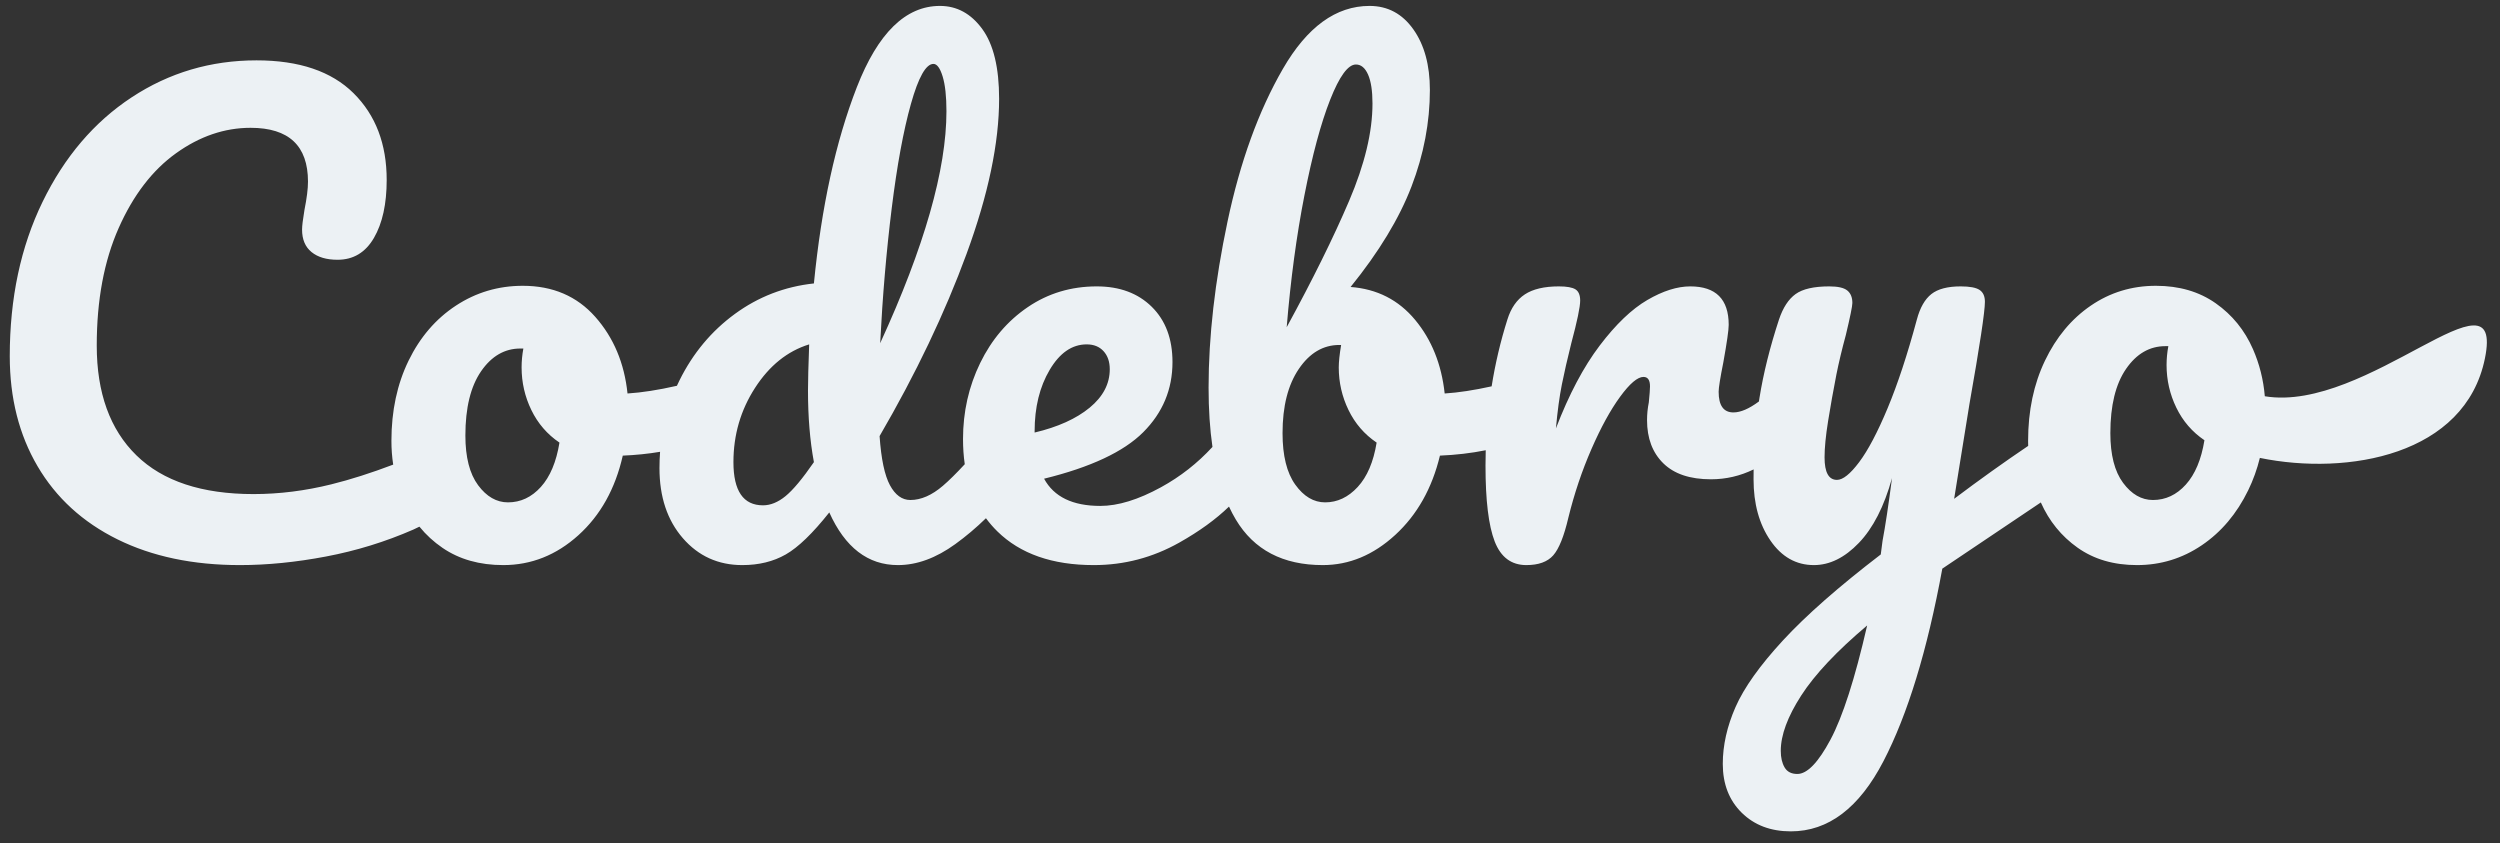 <?xml version="1.0" encoding="UTF-8"?>
<svg width="169px" height="57px" viewBox="0 0 169 57" version="1.1" xmlns="http://www.w3.org/2000/svg" xmlns:xlink="http://www.w3.org/1999/xlink">
    <rect x="0" y="0" width="169" height="57" fill="#333333" stroke="none"/>
    <!-- Generator: Sketch 52.6 (67491) - http://www.bohemiancoding.com/sketch -->
    <title>Logo</title>
    <desc>Created with Sketch.</desc>
    <g id="Page-1" stroke="none" stroke-width="1" fill="none" fill-rule="evenodd">
        <path d="M153.101,26.787 C160.008,27.935 169.328,17.618 167.981,24.227 C166.649,30.768 158.717,32.176 152.767,30.955 C152.577,31.724 152.315,32.453 151.98,33.14 C151.207,34.727 150.16,35.967 148.84,36.86 C147.52,37.753 146.06,38.2 144.46,38.2 C142.887,38.2 141.547,37.807 140.44,37.02 C139.346,36.243 138.52,35.224 137.96,33.965 L131.3,38.44 C130.287,43.96 128.96,48.3 127.32,51.46 C125.68,54.62 123.593,56.2 121.06,56.2 C119.7,56.2 118.593,55.78 117.74,54.94 C116.887,54.1 116.46,53 116.46,51.64 C116.46,50.387 116.747,49.107 117.32,47.8 C117.893,46.493 118.96,44.993 120.52,43.3 C122.08,41.607 124.287,39.667 127.14,37.48 L127.26,36.56 C127.447,35.573 127.66,34.16 127.9,32.32 C127.367,34.24 126.62,35.7 125.66,36.7 C124.7,37.7 123.687,38.2 122.62,38.2 C121.42,38.2 120.44,37.647 119.68,36.54 C118.92,35.433 118.54,34.053 118.54,32.4 C118.54,32.175 118.542,31.953 118.545,31.732 C117.632,32.177 116.671,32.4 115.66,32.4 C114.247,32.4 113.173,32.04 112.44,31.32 C111.707,30.6 111.34,29.627 111.34,28.4 C111.34,28 111.38,27.6 111.46,27.2 C111.513,26.667 111.54,26.307 111.54,26.12 C111.54,25.693 111.393,25.48 111.1,25.48 C110.7,25.48 110.173,25.927 109.52,26.82 C108.867,27.713 108.22,28.893 107.58,30.36 C106.94,31.827 106.42,33.373 106.02,35 C105.727,36.253 105.387,37.1 105,37.54 C104.613,37.98 104.007,38.2 103.18,38.2 C102.167,38.2 101.453,37.667 101.04,36.6 C100.627,35.533 100.42,33.827 100.42,31.48 C100.42,31.13 100.425,30.782 100.435,30.436 C99.454,30.633 98.423,30.755 97.34,30.8 C96.807,33.013 95.8,34.8 94.32,36.16 C92.84,37.52 91.207,38.2 89.42,38.2 C86.727,38.2 84.767,37.173 83.54,35.12 C83.376,34.845 83.223,34.554 83.08,34.246 C82.188,35.11 81.068,35.921 79.72,36.68 C77.92,37.693 75.993,38.2 73.94,38.2 C71.14,38.2 68.967,37.44 67.42,35.92 C67.138,35.643 66.881,35.346 66.65,35.032 C65.993,35.674 65.303,36.256 64.58,36.78 C63.273,37.727 61.98,38.2 60.7,38.2 C58.673,38.2 57.127,37.013 56.06,34.64 C54.94,36.053 53.96,37 53.12,37.48 C52.28,37.96 51.3,38.2 50.18,38.2 C48.553,38.2 47.213,37.593 46.16,36.38 C45.107,35.167 44.58,33.587 44.58,31.64 C44.58,31.269 44.594,30.903 44.621,30.542 C43.814,30.678 42.973,30.764 42.1,30.8 C41.593,33.04 40.593,34.833 39.1,36.18 C37.607,37.527 35.913,38.2 34.02,38.2 C32.42,38.2 31.053,37.813 29.92,37.04 C29.321,36.631 28.799,36.152 28.353,35.602 C28.221,35.671 28.083,35.737 27.94,35.8 C26.047,36.627 24.08,37.233 22.04,37.62 C20,38.007 18.06,38.2 16.22,38.2 C13.047,38.2 10.287,37.62 7.94,36.46 C5.593,35.3 3.793,33.653 2.54,31.52 C1.287,29.387 0.66,26.907 0.66,24.08 C0.66,20.16 1.4,16.68 2.88,13.64 C4.36,10.6 6.367,8.247 8.9,6.58 C11.433,4.913 14.247,4.08 17.34,4.08 C20.22,4.08 22.407,4.82 23.9,6.3 C25.393,7.78 26.14,9.733 26.14,12.16 C26.14,13.787 25.853,15.093 25.28,16.08 C24.707,17.067 23.887,17.56 22.82,17.56 C22.073,17.56 21.487,17.387 21.06,17.04 C20.633,16.693 20.42,16.187 20.42,15.52 C20.42,15.28 20.473,14.84 20.58,14.2 C20.74,13.4 20.82,12.76 20.82,12.28 C20.82,9.853 19.527,8.64 16.94,8.64 C15.18,8.64 13.5,9.213 11.9,10.36 C10.3,11.507 9.007,13.193 8.02,15.42 C7.033,17.647 6.54,20.293 6.54,23.36 C6.54,26.56 7.433,29.033 9.22,30.78 C11.007,32.527 13.647,33.4 17.14,33.4 C18.873,33.4 20.627,33.18 22.4,32.74 C23.691,32.42 25.084,31.976 26.58,31.408 C26.5,30.887 26.46,30.351 26.46,29.8 C26.46,27.773 26.847,25.967 27.62,24.38 C28.393,22.793 29.46,21.553 30.82,20.66 C32.18,19.767 33.687,19.32 35.34,19.32 C37.367,19.32 39,20.02 40.24,21.42 C41.48,22.82 42.207,24.547 42.42,26.6 C43.389,26.538 44.503,26.365 45.759,26.079 C45.817,25.952 45.878,25.826 45.94,25.7 C46.847,23.873 48.093,22.38 49.68,21.22 C51.267,20.06 53.047,19.373 55.02,19.16 C55.527,13.987 56.493,9.567 57.92,5.9 C59.347,2.233 61.22,0.4 63.54,0.4 C64.687,0.4 65.64,0.92 66.4,1.96 C67.16,3 67.54,4.573 67.54,6.68 C67.54,9.667 66.807,13.16 65.34,17.16 C63.873,21.16 61.913,25.267 59.46,29.48 C59.567,31.027 59.8,32.133 60.16,32.8 C60.52,33.467 60.98,33.8 61.54,33.8 C62.26,33.8 62.993,33.48 63.74,32.84 C64.155,32.485 64.647,31.998 65.218,31.38 C65.139,30.841 65.1,30.275 65.1,29.68 C65.1,27.84 65.487,26.127 66.26,24.54 C67.033,22.953 68.107,21.693 69.48,20.76 C70.853,19.827 72.407,19.36 74.14,19.36 C75.687,19.36 76.927,19.82 77.86,20.74 C78.793,21.66 79.26,22.907 79.26,24.48 C79.26,26.32 78.6,27.9 77.28,29.22 C75.96,30.54 73.727,31.587 70.58,32.36 C71.247,33.587 72.513,34.2 74.38,34.2 C75.58,34.2 76.947,33.78 78.48,32.94 C79.792,32.221 80.952,31.312 81.962,30.213 C81.787,29.006 81.7,27.669 81.7,26.2 C81.7,22.76 82.127,19.02 82.98,14.98 C83.833,10.94 85.08,7.5 86.72,4.66 C88.36,1.82 90.313,0.4 92.58,0.4 C93.807,0.4 94.793,0.927 95.54,1.98 C96.287,3.033 96.66,4.4 96.66,6.08 C96.66,8.267 96.247,10.44 95.42,12.6 C94.593,14.76 93.22,17.027 91.3,19.4 C93.087,19.533 94.54,20.273 95.66,21.62 C96.78,22.967 97.447,24.627 97.66,26.6 C98.587,26.541 99.646,26.379 100.835,26.116 C101.081,24.572 101.436,23.067 101.9,21.6 C102.14,20.827 102.533,20.26 103.08,19.9 C103.627,19.54 104.393,19.36 105.38,19.36 C105.913,19.36 106.287,19.427 106.5,19.56 C106.713,19.693 106.82,19.947 106.82,20.32 C106.82,20.747 106.62,21.707 106.22,23.2 C105.953,24.267 105.74,25.2 105.58,26 C105.42,26.8 105.287,27.787 105.18,28.96 C106.06,26.667 107.047,24.8 108.14,23.36 C109.233,21.92 110.307,20.893 111.36,20.28 C112.413,19.667 113.38,19.36 114.26,19.36 C115.993,19.36 116.86,20.227 116.86,21.96 C116.86,22.307 116.74,23.147 116.5,24.48 C116.287,25.547 116.18,26.213 116.18,26.48 C116.18,27.413 116.513,27.88 117.18,27.88 C117.664,27.88 118.239,27.633 118.903,27.139 C118.915,27.059 118.927,26.979 118.94,26.9 C119.207,25.233 119.647,23.467 120.26,21.6 C120.527,20.8 120.9,20.227 121.38,19.88 C121.86,19.533 122.62,19.36 123.66,19.36 C124.247,19.36 124.653,19.453 124.88,19.64 C125.107,19.827 125.22,20.107 125.22,20.48 C125.22,20.693 125.073,21.413 124.78,22.64 C124.513,23.627 124.3,24.52 124.14,25.32 C123.927,26.413 123.74,27.46 123.58,28.46 C123.42,29.46 123.34,30.28 123.34,30.92 C123.34,31.933 123.62,32.44 124.18,32.44 C124.58,32.44 125.08,32.04 125.68,31.24 C126.28,30.44 126.92,29.227 127.6,27.6 C128.28,25.973 128.94,23.973 129.58,21.6 C129.793,20.8 130.12,20.227 130.56,19.88 C131,19.533 131.66,19.36 132.54,19.36 C133.153,19.36 133.58,19.44 133.82,19.6 C134.06,19.76 134.18,20.027 134.18,20.4 C134.18,21.067 133.833,23.36 133.14,27.28 L132.1,33.72 C133.805,32.436 135.474,31.243 137.105,30.143 C137.102,30.029 137.1,29.915 137.1,29.8 C137.1,27.773 137.48,25.967 138.24,24.38 C139,22.793 140.033,21.553 141.34,20.66 C142.647,19.767 144.113,19.32 145.74,19.32 C147.313,19.32 148.66,19.713 149.78,20.5 C150.9,21.287 151.74,22.32 152.3,23.6 C152.74,24.605 153.007,25.667 153.101,26.787 Z M34.34,33.96 C35.193,33.96 35.933,33.613 36.56,32.92 C37.187,32.227 37.607,31.227 37.82,29.92 C36.993,29.36 36.36,28.627 35.92,27.72 C35.48,26.813 35.26,25.853 35.26,24.84 C35.26,24.413 35.3,23.987 35.38,23.56 L35.18,23.56 C34.113,23.56 33.227,24.073 32.52,25.1 C31.813,26.127 31.46,27.573 31.46,29.44 C31.46,30.907 31.747,32.027 32.32,32.8 C32.893,33.573 33.567,33.96 34.34,33.96 Z M145.54,33.8 C146.393,33.8 147.133,33.453 147.76,32.76 C148.387,32.067 148.807,31.067 149.02,29.76 C148.193,29.2 147.56,28.467 147.12,27.56 C146.68,26.653 146.46,25.693 146.46,24.68 C146.46,24.253 146.5,23.827 146.58,23.4 L146.38,23.4 C145.313,23.4 144.427,23.913 143.72,24.94 C143.013,25.967 142.66,27.413 142.66,29.28 C142.66,30.747 142.947,31.867 143.52,32.64 C144.093,33.413 144.767,33.8 145.54,33.8 Z M63.1,4.32 C62.593,4.32 62.087,5.22 61.58,7.02 C61.073,8.82 60.64,11.173 60.28,14.08 C59.92,16.987 59.66,20.027 59.5,23.2 C62.487,16.693 63.98,11.467 63.98,7.52 C63.98,6.507 63.893,5.72 63.72,5.16 C63.547,4.6 63.34,4.32 63.1,4.32 Z M51.58,34.16 C52.087,34.16 52.593,33.953 53.1,33.54 C53.607,33.127 54.247,32.36 55.02,31.24 C54.753,29.8 54.62,28.187 54.62,26.4 C54.62,25.76 54.647,24.72 54.7,23.28 C53.233,23.733 52.013,24.713 51.04,26.22 C50.067,27.727 49.58,29.4 49.58,31.24 C49.58,33.187 50.247,34.16 51.58,34.16 Z M73.46,23.28 C72.473,23.28 71.64,23.853 70.96,25 C70.28,26.147 69.94,27.533 69.94,29.16 L69.94,29.24 C71.513,28.867 72.753,28.307 73.66,27.56 C74.567,26.813 75.02,25.947 75.02,24.96 C75.02,24.453 74.88,24.047 74.6,23.74 C74.32,23.433 73.94,23.28 73.46,23.28 Z M91.66,4.36 C91.127,4.36 90.547,5.153 89.92,6.74 C89.293,8.327 88.713,10.48 88.18,13.2 C87.647,15.92 87.247,18.893 86.98,22.12 C88.74,18.893 90.147,16.047 91.2,13.58 C92.253,11.113 92.78,8.92 92.78,7 C92.78,6.147 92.68,5.493 92.48,5.04 C92.28,4.587 92.007,4.36 91.66,4.36 Z M89.58,33.96 C90.407,33.96 91.14,33.613 91.78,32.92 C92.42,32.227 92.847,31.227 93.06,29.92 C92.233,29.36 91.6,28.627 91.16,27.72 C90.72,26.813 90.5,25.853 90.5,24.84 C90.5,24.467 90.553,23.96 90.66,23.32 L90.54,23.32 C89.447,23.32 88.533,23.86 87.8,24.94 C87.067,26.02 86.7,27.467 86.7,29.28 C86.7,30.8 86.987,31.96 87.56,32.76 C88.133,33.56 88.807,33.96 89.58,33.96 Z M121.5,52.32 C122.167,52.32 122.913,51.547 123.74,50 C124.567,48.453 125.393,45.88 126.22,42.28 C124.167,44.013 122.68,45.593 121.76,47.02 C120.84,48.447 120.38,49.693 120.38,50.76 C120.38,51.213 120.467,51.587 120.64,51.88 C120.813,52.173 121.1,52.32 121.5,52.32 Z" id="Logo" fill="#ECF1F4"></path>
    </g>
</svg>